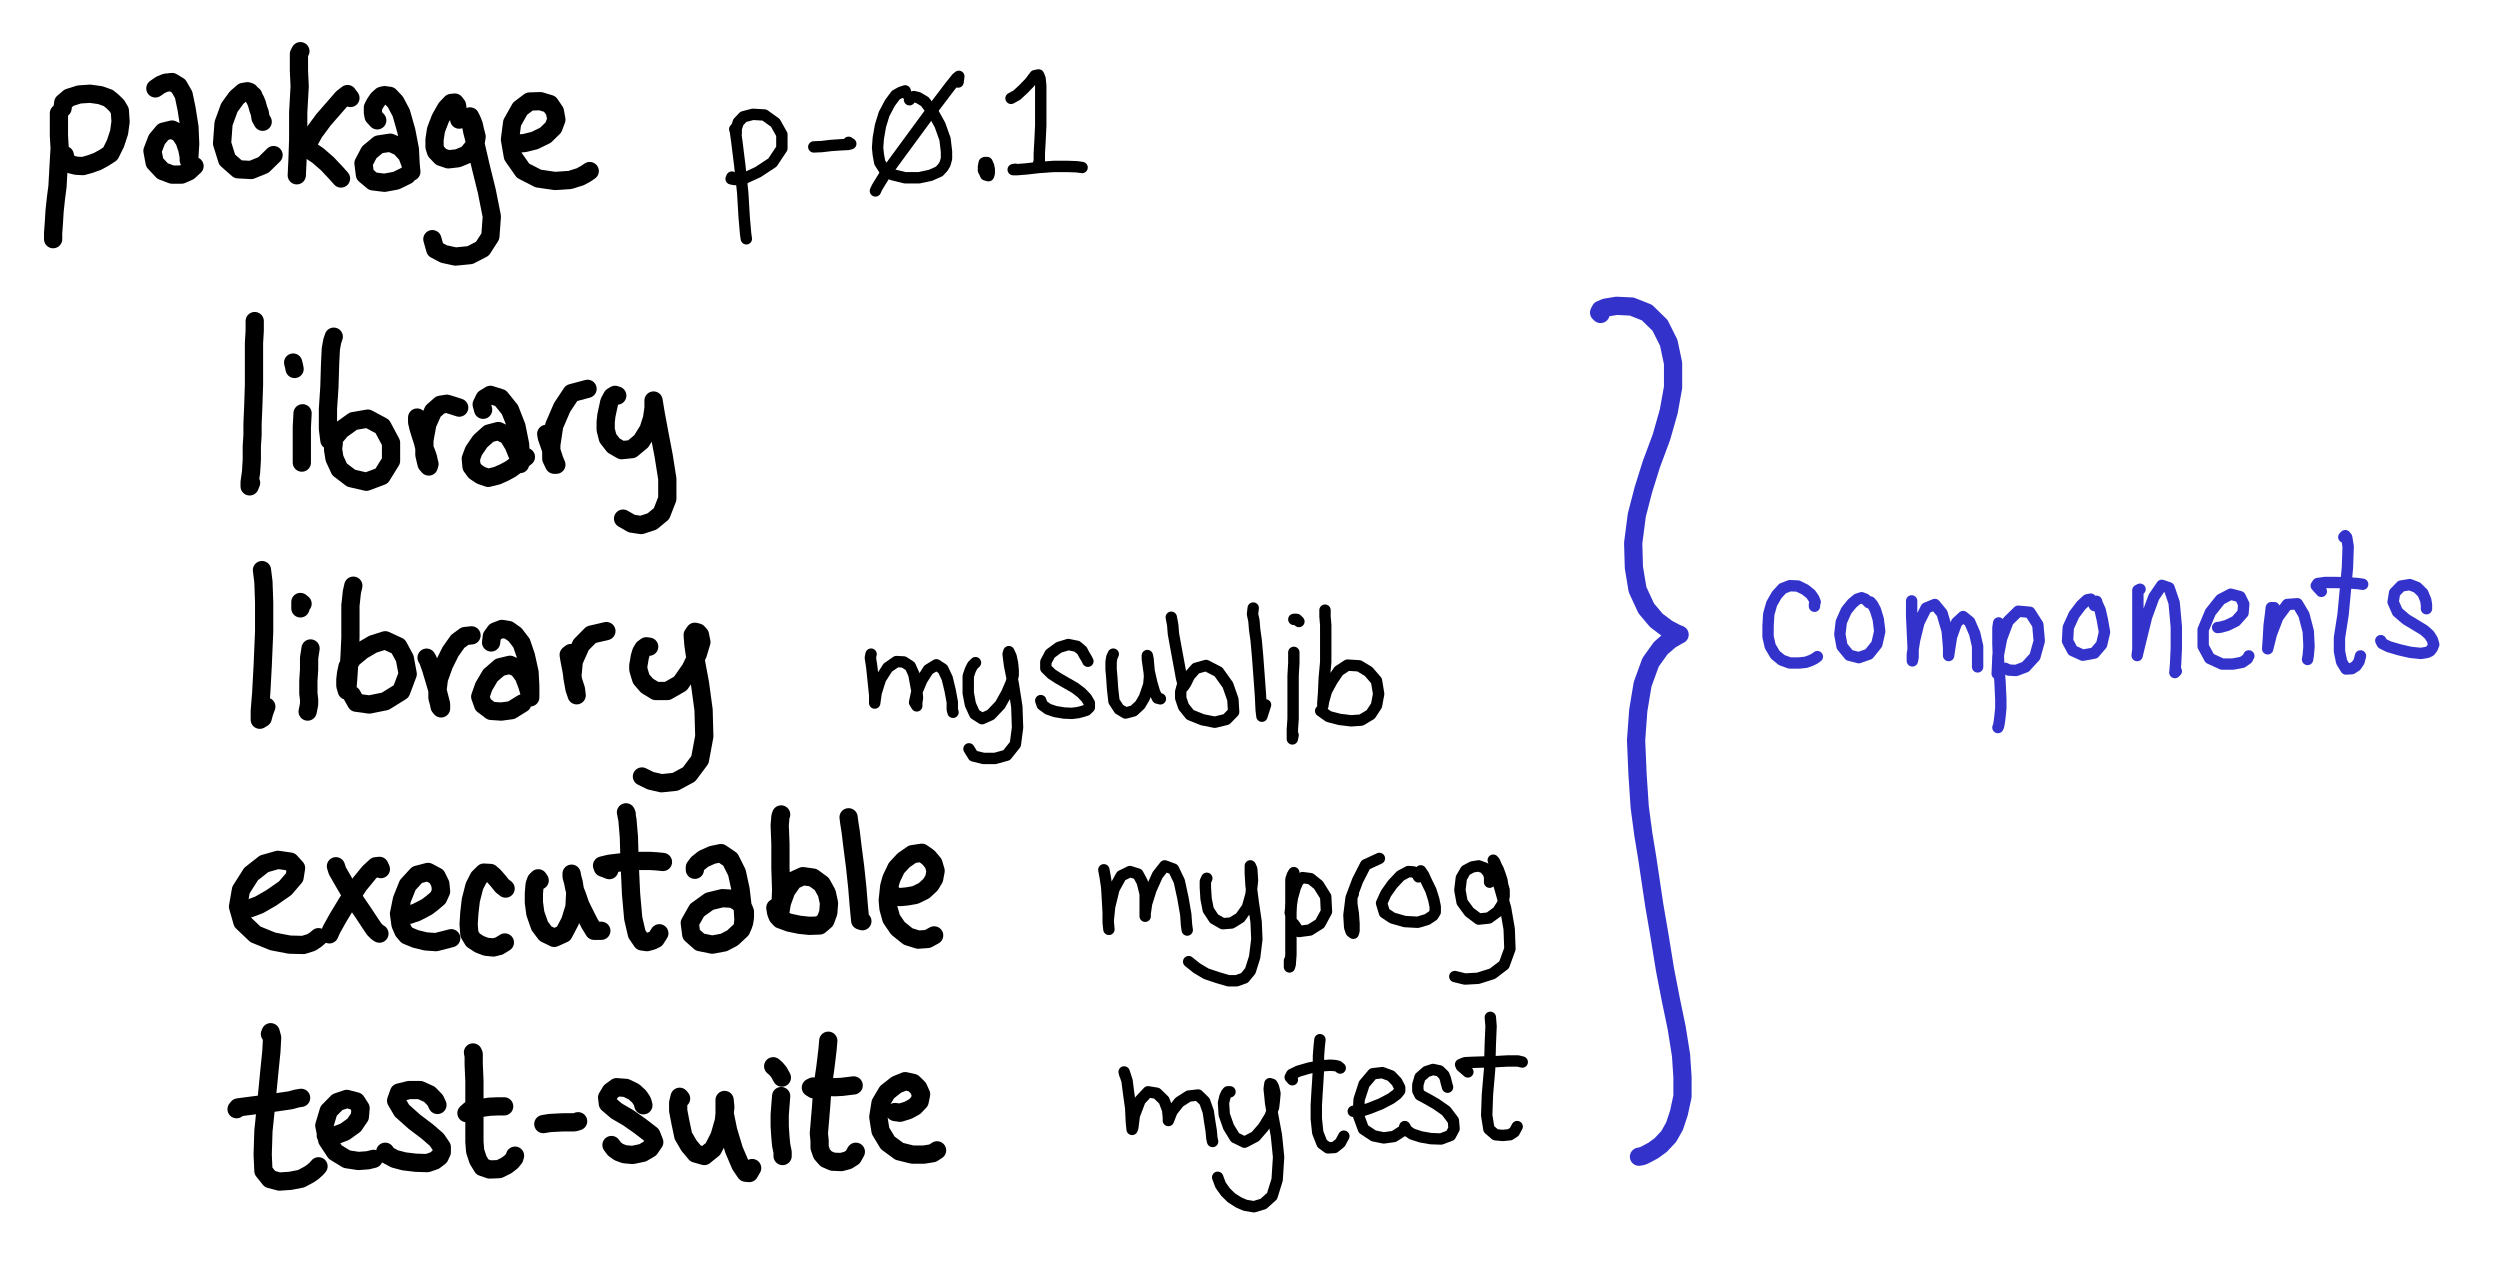 <?xml version="1.0" encoding="UTF-8"?>
<svg xmlns="http://www.w3.org/2000/svg" xmlns:xlink="http://www.w3.org/1999/xlink" width="309.75pt" height="159pt" viewBox="0 0 309.75 159" version="1.1">
<g id="surface1">
<path style="fill:none;stroke-width:2.26;stroke-linecap:round;stroke-linejoin:round;stroke:rgb(0%,0%,0%);stroke-opacity:1;stroke-miterlimit:10;" d="M 7.301 144.969 L 7.301 142.203 L 7.391 140.617 L 7.301 139.125 L 7.121 135.875 L 6.941 134.512 L 6.762 132.84 L 6.672 131.348 L 6.582 130.117 L 6.582 129.367 " transform="matrix(1,0,0,-1,0,159)"/>
<path style="fill:none;stroke-width:2.26;stroke-linecap:round;stroke-linejoin:round;stroke:rgb(0%,0%,0%);stroke-opacity:1;stroke-miterlimit:10;" d="M 7.75 145.586 L 7.84 146.289 L 8.559 146.902 L 9.816 147.297 L 11.164 147.387 L 12.422 147.211 L 13.41 146.859 L 13.949 146.422 L 14.488 145.891 L 14.848 145.277 L 14.938 143.914 L 14.758 142.598 L 14.309 141.234 L 13.68 139.961 L 12.871 139.434 L 12.062 138.992 L 11.074 138.641 L 10.266 138.422 L 9.457 138.465 L 8.738 138.641 L 8.199 139.082 L 8.02 139.785 " transform="matrix(1,0,0,-1,0,159)"/>
<path style="fill:none;stroke-width:2.26;stroke-linecap:round;stroke-linejoin:round;stroke:rgb(0%,0%,0%);stroke-opacity:1;stroke-miterlimit:10;" d="M 19.25 148.047 L 19.879 148.484 L 20.508 148.75 L 21.316 148.836 L 22.125 148.352 L 22.754 147.254 L 23.113 145.539 L 23.473 143.258 L 23.562 141.191 L 23.473 139.695 L 23.383 139.168 L 23.383 139.609 L 23.203 140.531 L 22.844 141.586 L 22.215 142.508 L 21.316 142.949 L 20.238 142.684 L 19.43 141.719 L 18.891 140.312 L 19.16 138.859 L 20.148 137.805 L 21.316 137.367 L 22.484 137.367 L 23.383 137.762 L 24.102 138.422 " transform="matrix(1,0,0,-1,0,159)"/>
<path style="fill:none;stroke-width:2.26;stroke-linecap:round;stroke-linejoin:round;stroke:rgb(0%,0%,0%);stroke-opacity:1;stroke-miterlimit:10;" d="M 32.547 143.914 L 32.277 144.398 L 32.188 145.016 L 32.008 145.496 L 31.828 146.156 L 31.648 146.594 L 31.469 146.902 L 31.379 147.168 L 31.109 147.387 L 30.93 147.605 L 30.66 147.695 L 30.121 147.605 L 29.312 146.902 L 28.414 145.672 L 27.695 143.695 L 27.516 141.234 L 28.145 139.211 L 29.492 138.027 L 31.109 137.938 L 32.637 138.555 L 33.895 139.785 " transform="matrix(1,0,0,-1,0,159)"/>
<path style="fill:none;stroke-width:2.26;stroke-linecap:round;stroke-linejoin:round;stroke:rgb(0%,0%,0%);stroke-opacity:1;stroke-miterlimit:10;" d="M 37.219 152.66 L 37.039 152.309 L 37.039 150.242 L 37.129 148.309 L 36.949 145.059 L 36.949 141.805 L 36.859 139.125 L 36.77 137.281 " transform="matrix(1,0,0,-1,0,159)"/>
<path style="fill:none;stroke-width:2.26;stroke-linecap:round;stroke-linejoin:round;stroke:rgb(0%,0%,0%);stroke-opacity:1;stroke-miterlimit:10;" d="M 37.578 140.617 L 38.387 140.398 L 39.375 139.742 L 40.543 138.73 L 41.621 137.586 L 42.25 136.883 " transform="matrix(1,0,0,-1,0,159)"/>
<path style="fill:none;stroke-width:2.26;stroke-linecap:round;stroke-linejoin:round;stroke:rgb(0%,0%,0%);stroke-opacity:1;stroke-miterlimit:10;" d="M 43.418 146.859 L 43.059 147.344 L 42.43 146.859 L 41.441 145.719 L 40.094 144.18 L 38.926 142.598 L 38.297 141.453 " transform="matrix(1,0,0,-1,0,159)"/>
<path style="fill:none;stroke-width:2.26;stroke-linecap:round;stroke-linejoin:round;stroke:rgb(0%,0%,0%);stroke-opacity:1;stroke-miterlimit:10;" d="M 46.742 144.09 L 46.293 144.574 L 46.203 145.059 L 46.203 145.672 L 46.473 146.199 L 46.832 146.727 L 47.281 147.125 L 47.641 147.211 L 48.27 147.125 L 48.988 146.375 L 49.707 145.016 L 50.336 142.816 L 50.785 140.488 L 50.875 138.641 L 50.965 137.719 L 50.875 138.641 L 50.426 139.828 L 49.527 140.797 L 48.359 141.32 L 46.922 141.102 L 45.754 140.137 L 45.035 138.773 L 45.215 137.367 L 46.203 136.531 L 47.641 136.355 L 49.078 136.621 L 50.426 137.281 " transform="matrix(1,0,0,-1,0,159)"/>
<path style="fill:none;stroke-width:2.26;stroke-linecap:round;stroke-linejoin:round;stroke:rgb(0%,0%,0%);stroke-opacity:1;stroke-miterlimit:10;" d="M 56.895 144.18 L 56.715 145.32 L 56.625 145.938 L 56.355 146.289 L 55.906 146.242 L 55.277 145.586 L 54.559 144.312 L 54.02 142.906 L 53.84 141.719 L 53.84 140.797 L 54.02 140.223 L 54.648 139.562 L 55.547 139.258 L 56.715 139.391 L 57.883 139.871 L 58.602 140.75 L 58.961 141.5 L 59.051 142.07 L 58.871 142.773 L 58.691 143.562 L 58.422 144.223 L 58.242 144.574 L 58.332 143.652 L 58.512 142.727 L 58.961 140.969 L 59.59 138.246 L 60.309 135.344 L 60.938 132.18 L 60.758 129.719 L 59.77 128.184 L 58.242 127.391 L 56.445 127.215 L 55.008 127.523 L 53.93 128.094 L 53.57 129.367 " transform="matrix(1,0,0,-1,0,159)"/>
<path style="fill:none;stroke-width:2.26;stroke-linecap:round;stroke-linejoin:round;stroke:rgb(0%,0%,0%);stroke-opacity:1;stroke-miterlimit:10;" d="M 63.902 141.191 L 64.98 141.277 L 66.238 141.586 L 67.586 142.246 L 68.574 143.211 L 68.934 144.18 L 68.754 145.188 L 68.125 146.113 L 66.957 146.465 L 65.609 146.422 L 64.441 145.539 L 63.453 143.781 L 63.184 141.719 L 63.543 139.652 L 64.801 137.852 L 66.688 136.883 L 68.754 136.578 L 70.641 136.707 L 71.898 137.102 L 72.617 137.5 L 73.066 137.805 " transform="matrix(1,0,0,-1,0,159)"/>
<path style="fill:none;stroke-width:1.41;stroke-linecap:round;stroke-linejoin:round;stroke:rgb(0%,0%,0%);stroke-opacity:1;stroke-miterlimit:10;" d="M 91.035 142.992 L 91.125 142.684 L 91.305 141.367 L 91.664 138.465 L 92.023 135.125 L 92.203 132.094 L 92.383 130.027 L 92.473 129.414 " transform="matrix(1,0,0,-1,0,159)"/>
<path style="fill:none;stroke-width:1.41;stroke-linecap:round;stroke-linejoin:round;stroke:rgb(0%,0%,0%);stroke-opacity:1;stroke-miterlimit:10;" d="M 91.215 142.598 L 91.215 143.078 L 91.484 143.871 L 92.113 144.531 L 93.281 144.836 L 94.719 144.75 L 96.066 143.781 L 96.875 142.332 L 96.875 140.617 L 95.707 138.859 L 93.91 137.676 L 92.293 136.93 L 91.035 136.75 L 90.586 136.84 L 90.676 137.059 " transform="matrix(1,0,0,-1,0,159)"/>
<path style="fill:none;stroke-width:1.41;stroke-linecap:round;stroke-linejoin:round;stroke:rgb(0%,0%,0%);stroke-opacity:1;stroke-miterlimit:10;" d="M 100.828 140.797 L 101.816 140.84 L 102.895 140.969 L 104.152 141.059 L 105.051 141.102 L 105.41 141.191 L 105.141 141.367 " transform="matrix(1,0,0,-1,0,159)"/>
<path style="fill:none;stroke-width:1.41;stroke-linecap:round;stroke-linejoin:round;stroke:rgb(0%,0%,0%);stroke-opacity:1;stroke-miterlimit:10;" d="M 112.238 147.43 L 112.148 147.738 L 111.609 147.562 L 110.98 147.211 L 110.262 146.242 L 109.543 144.883 L 109.094 143.43 L 108.824 141.895 L 108.734 140.707 L 108.824 139.828 L 109.004 138.859 L 109.543 138.027 L 110.531 137.367 L 112.148 136.973 L 113.855 136.973 L 115.293 137.281 L 116.371 137.762 L 116.82 138.246 L 117.09 138.688 L 117.27 139.344 L 117.27 140.223 L 117.09 141.762 L 116.461 143.52 L 115.562 145.145 L 114.574 146.422 L 113.766 146.902 L 113.227 147.035 L 112.867 146.902 L 112.688 146.641 " transform="matrix(1,0,0,-1,0,159)"/>
<path style="fill:none;stroke-width:1.41;stroke-linecap:round;stroke-linejoin:round;stroke:rgb(0%,0%,0%);stroke-opacity:1;stroke-miterlimit:10;" d="M 108.465 135.344 L 108.645 135.742 L 109.094 136.488 L 109.723 137.5 L 111.52 139.961 L 115.652 145.586 L 117.719 148.309 L 118.527 149.32 L 118.797 149.539 L 118.707 148.836 " transform="matrix(1,0,0,-1,0,159)"/>
<path style="fill:none;stroke-width:1.41;stroke-linecap:round;stroke-linejoin:round;stroke:rgb(0%,0%,0%);stroke-opacity:1;stroke-miterlimit:10;" d="M 122.211 138.688 L 121.941 138.555 L 122.031 138.859 L 122.301 138.859 L 122.48 138.465 L 122.57 138.027 L 122.57 137.543 L 122.48 137.234 L 122.121 137.324 L 122.031 137.543 L 121.852 137.895 L 121.852 138.336 L 121.941 138.816 " transform="matrix(1,0,0,-1,0,159)"/>
<path style="fill:none;stroke-width:1.41;stroke-linecap:round;stroke-linejoin:round;stroke:rgb(0%,0%,0%);stroke-opacity:1;stroke-miterlimit:10;" d="M 125.266 146.816 L 125.984 147.211 L 126.793 147.957 L 127.602 148.793 L 128.23 149.629 L 128.68 149.715 L 128.859 149.277 L 128.949 148.398 L 128.949 143.43 L 128.859 141.543 L 128.77 139.961 L 128.77 139.039 L 128.68 138.773 " transform="matrix(1,0,0,-1,0,159)"/>
<path style="fill:none;stroke-width:1.41;stroke-linecap:round;stroke-linejoin:round;stroke:rgb(0%,0%,0%);stroke-opacity:1;stroke-miterlimit:10;" d="M 125.805 138.027 L 125.535 137.984 L 126.074 137.984 L 127.152 138.07 L 128.68 138.246 L 130.566 138.379 L 132.273 138.379 L 133.441 138.336 L 134.07 138.246 " transform="matrix(1,0,0,-1,0,159)"/>
<path style="fill:none;stroke-width:2.26;stroke-linecap:round;stroke-linejoin:round;stroke:rgb(0%,0%,0%);stroke-opacity:1;stroke-miterlimit:10;" d="M 31.559 119.219 L 31.559 118.031 L 31.469 116.492 L 31.469 111.352 L 31.379 108.582 L 31.289 106.516 L 31.289 105.109 L 31.199 103.703 L 31.199 102.035 L 31.109 100.539 L 30.93 99.266 L 30.93 98.738 L 31.109 99.18 " transform="matrix(1,0,0,-1,0,159)"/>
<path style="fill:none;stroke-width:2.26;stroke-linecap:round;stroke-linejoin:round;stroke:rgb(0%,0%,0%);stroke-opacity:1;stroke-miterlimit:10;" d="M 36.5 113.285 L 36.41 113.727 L 36.32 114.078 " transform="matrix(1,0,0,-1,0,159)"/>
<path style="fill:none;stroke-width:2.26;stroke-linecap:round;stroke-linejoin:round;stroke:rgb(0%,0%,0%);stroke-opacity:1;stroke-miterlimit:10;" d="M 37.488 107.793 L 37.398 106.078 L 37.398 101.684 " transform="matrix(1,0,0,-1,0,159)"/>
<path style="fill:none;stroke-width:2.26;stroke-linecap:round;stroke-linejoin:round;stroke:rgb(0%,0%,0%);stroke-opacity:1;stroke-miterlimit:10;" d="M 41.352 117.285 L 41.172 116.758 L 40.992 115.789 L 40.902 113.988 L 40.812 111.043 L 40.633 108.32 L 40.633 105.859 L 40.812 104.453 L 41.262 104.539 L 42.25 105.727 L 43.777 106.824 L 45.574 107.133 L 47.371 106.164 L 48.449 104.145 L 48.449 101.902 L 47.281 100.016 L 45.395 99.312 L 43.508 99.75 L 42.07 100.848 L 41.441 102.211 L 41.262 103.352 L 41.352 104.102 " transform="matrix(1,0,0,-1,0,159)"/>
<path style="fill:none;stroke-width:2.26;stroke-linecap:round;stroke-linejoin:round;stroke:rgb(0%,0%,0%);stroke-opacity:1;stroke-miterlimit:10;" d="M 51.684 107.266 L 51.684 106.695 L 51.863 105.945 L 52.133 105.066 L 52.402 104.234 L 52.582 103.484 L 52.852 102.828 L 53.031 102.297 L 53.121 101.859 L 53.211 101.508 L 53.121 101.199 L 52.852 101.508 L 52.582 102.648 L 52.582 104.453 L 52.941 106.43 L 53.66 108.055 L 54.559 108.848 L 55.367 108.977 L 56.086 108.758 L 56.895 108.496 " transform="matrix(1,0,0,-1,0,159)"/>
<path style="fill:none;stroke-width:2.26;stroke-linecap:round;stroke-linejoin:round;stroke:rgb(0%,0%,0%);stroke-opacity:1;stroke-miterlimit:10;" d="M 59.859 108.23 L 59.68 108.891 L 60.039 109.637 L 60.758 110.078 L 62.016 109.68 L 63.184 108.23 L 63.992 106.164 L 64.441 103.926 L 64.531 102.297 L 64.441 101.508 L 64.172 102.52 L 63.633 103.836 L 62.914 105.023 L 61.746 105.594 L 60.578 105.289 L 59.5 104.32 L 58.691 103.133 L 58.332 102.168 L 58.422 101.199 L 58.871 100.586 L 59.59 100.102 L 60.488 99.793 L 61.566 100.059 L 62.465 100.453 L 63.273 100.891 L 63.992 101.422 L 64.441 101.816 L 65.16 102.387 " transform="matrix(1,0,0,-1,0,159)"/>
<path style="fill:none;stroke-width:2.26;stroke-linecap:round;stroke-linejoin:round;stroke:rgb(0%,0%,0%);stroke-opacity:1;stroke-miterlimit:10;" d="M 67.676 105.242 L 67.766 104.758 L 68.125 103.75 L 68.664 102.078 L 68.934 101.422 L 68.664 101.422 L 68.305 102.168 L 68.305 103.883 L 68.664 106.254 L 69.652 108.539 L 70.82 110.297 L 72.797 110.824 " transform="matrix(1,0,0,-1,0,159)"/>
<path style="fill:none;stroke-width:2.26;stroke-linecap:round;stroke-linejoin:round;stroke:rgb(0%,0%,0%);stroke-opacity:1;stroke-miterlimit:10;" d="M 76.48 109.988 L 76.211 110.078 L 75.852 109.859 L 75.492 109.199 L 75.133 107.527 L 75.043 106.738 L 75.043 105.77 L 75.312 104.715 L 76.031 103.793 L 77.02 103.223 L 78.277 103.352 L 79.445 104.32 L 80.344 105.77 L 80.793 107.176 L 80.973 108.453 L 80.973 109.375 L 81.242 107.75 L 81.691 105.332 L 82.23 102.52 L 82.68 99.664 L 82.68 97.203 L 81.961 95.355 L 80.793 94.391 L 79.445 93.949 L 78.277 94.125 L 77.199 94.742 " transform="matrix(1,0,0,-1,0,159)"/>
<path style="fill:none;stroke-width:2.26;stroke-linecap:round;stroke-linejoin:round;stroke:rgb(0%,0%,0%);stroke-opacity:1;stroke-miterlimit:10;" d="M 32.457 88.367 L 32.637 86.918 L 32.727 84.414 L 32.727 80.723 L 32.547 76.504 L 32.367 73.164 L 32.188 70.922 L 32.188 69.824 L 32.547 70.043 L 32.727 70.703 L 32.996 71.449 " transform="matrix(1,0,0,-1,0,159)"/>
<path style="fill:none;stroke-width:2.26;stroke-linecap:round;stroke-linejoin:round;stroke:rgb(0%,0%,0%);stroke-opacity:1;stroke-miterlimit:10;" d="M 37.219 83.621 L 37.219 84.414 L 37.488 84.195 " transform="matrix(1,0,0,-1,0,159)"/>
<path style="fill:none;stroke-width:2.26;stroke-linecap:round;stroke-linejoin:round;stroke:rgb(0%,0%,0%);stroke-opacity:1;stroke-miterlimit:10;" d="M 38.477 78.656 L 38.297 77.469 L 38.297 76.062 L 38.207 74.656 L 38.207 73.074 L 38.297 72.328 L 38.297 71.758 L 38.207 71.273 L 38.117 70.836 " transform="matrix(1,0,0,-1,0,159)"/>
<path style="fill:none;stroke-width:2.26;stroke-linecap:round;stroke-linejoin:round;stroke:rgb(0%,0%,0%);stroke-opacity:1;stroke-miterlimit:10;" d="M 43.777 86.434 L 43.598 85.645 L 43.418 83.973 L 43.418 79.977 L 43.328 78.039 L 43.238 76.414 L 43.148 75.008 L 43.059 73.91 L 42.969 73.426 L 42.789 74.043 L 42.789 74.789 L 42.879 75.578 L 43.059 76.414 L 43.688 77.426 L 44.855 78.391 L 46.203 79.184 L 47.73 79.668 L 49.348 78.922 L 50.156 77.426 L 50.516 75.492 L 49.707 73.34 L 47.73 72.109 L 45.754 71.711 L 44.137 71.934 L 43.598 72.898 " transform="matrix(1,0,0,-1,0,159)"/>
<path style="fill:none;stroke-width:2.26;stroke-linecap:round;stroke-linejoin:round;stroke:rgb(0%,0%,0%);stroke-opacity:1;stroke-miterlimit:10;" d="M 52.852 77.516 L 53.031 77.207 L 53.391 76.195 L 53.84 74.703 L 54.289 73.164 L 54.648 71.758 L 54.648 71.23 L 54.469 71.449 L 54.379 71.891 L 54.199 72.547 L 54.199 73.426 L 54.379 74.875 L 55.008 76.633 L 55.816 78.262 L 56.715 79.535 L 57.613 80.195 L 58.422 80.281 " transform="matrix(1,0,0,-1,0,159)"/>
<path style="fill:none;stroke-width:2.26;stroke-linecap:round;stroke-linejoin:round;stroke:rgb(0%,0%,0%);stroke-opacity:1;stroke-miterlimit:10;" d="M 60.848 79.402 L 60.938 80.148 L 61.387 80.766 L 62.195 81.074 L 63.004 80.941 L 63.812 80.371 L 64.621 79.316 L 65.16 77.734 L 65.609 75.711 L 65.699 74.043 L 65.699 72.594 L 65.609 73.117 L 65.34 74.043 L 64.891 75.227 L 64.172 76.195 L 63.184 76.633 L 61.926 76.328 L 60.758 75.316 L 59.949 73.953 L 59.5 72.68 L 59.859 71.668 L 60.848 70.922 L 62.105 70.836 L 63.363 71.008 L 64.711 71.844 " transform="matrix(1,0,0,-1,0,159)"/>
<path style="fill:none;stroke-width:2.26;stroke-linecap:round;stroke-linejoin:round;stroke:rgb(0%,0%,0%);stroke-opacity:1;stroke-miterlimit:10;" d="M 70.73 78.086 L 70.461 77.867 L 70.551 77.293 L 70.82 75.887 L 71 74.703 L 71.359 73.602 L 71.449 72.855 L 71.18 73.648 L 70.91 75.141 L 71.09 77.074 L 71.988 79.094 L 73.246 80.371 L 75.133 80.809 " transform="matrix(1,0,0,-1,0,159)"/>
<path style="fill:none;stroke-width:2.26;stroke-linecap:round;stroke-linejoin:round;stroke:rgb(0%,0%,0%);stroke-opacity:1;stroke-miterlimit:10;" d="M 80.434 78.875 L 80.074 78.922 L 79.715 78.656 L 79.445 78.219 L 79.266 77.602 L 79.176 77.031 L 79.086 76.547 L 79.086 76.062 L 79.266 75.449 L 79.445 74.875 L 80.164 74.043 L 81.242 73.383 L 82.68 73.383 L 84.297 74.305 L 85.555 76.109 L 86.453 77.953 L 86.902 79.445 L 86.723 80.328 L 86.453 80.633 L 86.094 80.723 L 85.824 80.328 L 85.914 79.141 L 86.184 77.25 L 86.723 74.352 L 87.172 71.055 L 87.262 67.758 L 86.723 64.859 L 85.375 63.055 L 83.668 62.133 L 81.961 61.957 L 80.613 62.266 L 79.535 62.793 " transform="matrix(1,0,0,-1,0,159)"/>
<path style="fill:none;stroke-width:2.26;stroke-linecap:round;stroke-linejoin:round;stroke:rgb(0%,0%,0%);stroke-opacity:1;stroke-miterlimit:10;" d="M 30.66 46.488 L 30.93 46.445 L 32.098 46.883 L 33.625 47.762 L 35.332 48.949 L 36.5 50.312 L 36.68 51.453 L 35.961 52.246 L 34.434 52.465 L 32.727 51.98 L 31.109 50.707 L 29.852 48.73 L 29.492 46.664 L 30.031 44.773 L 31.648 43.234 L 33.805 42.359 L 35.871 41.961 L 37.578 41.918 L 38.566 42.227 L 39.105 42.578 L 39.465 42.883 " transform="matrix(1,0,0,-1,0,159)"/>
<path style="fill:none;stroke-width:2.26;stroke-linecap:round;stroke-linejoin:round;stroke:rgb(0%,0%,0%);stroke-opacity:1;stroke-miterlimit:10;" d="M 41.621 51.672 L 41.801 51.102 L 42.609 49.695 L 43.688 47.852 L 45.035 45.875 L 45.934 44.512 L 46.383 43.852 L 46.742 43.5 L 47.012 43.324 " transform="matrix(1,0,0,-1,0,159)"/>
<path style="fill:none;stroke-width:2.26;stroke-linecap:round;stroke-linejoin:round;stroke:rgb(0%,0%,0%);stroke-opacity:1;stroke-miterlimit:10;" d="M 47.191 51.32 L 47.012 51.719 L 46.562 51.672 L 45.754 50.926 L 44.496 49.391 L 43.059 47.234 L 41.891 45.301 L 41.082 43.852 L 40.812 43.234 " transform="matrix(1,0,0,-1,0,159)"/>
<path style="fill:none;stroke-width:2.26;stroke-linecap:round;stroke-linejoin:round;stroke:rgb(0%,0%,0%);stroke-opacity:1;stroke-miterlimit:10;" d="M 50.965 45.742 L 50.695 45.652 L 51.055 45.785 L 51.504 45.918 L 52.133 46.227 L 52.941 46.664 L 53.57 47.148 L 54.289 47.762 L 54.648 48.555 L 54.559 49.477 L 54.109 50.398 L 53.031 50.969 L 51.684 50.617 L 50.516 49.344 L 49.797 47.543 L 49.438 45.785 L 49.617 44.469 L 49.977 43.633 L 50.426 43.105 L 51.504 42.664 L 52.762 42.359 L 54.02 42.27 L 55.906 42.754 " transform="matrix(1,0,0,-1,0,159)"/>
<path style="fill:none;stroke-width:2.26;stroke-linecap:round;stroke-linejoin:round;stroke:rgb(0%,0%,0%);stroke-opacity:1;stroke-miterlimit:10;" d="M 62.645 48.906 L 62.195 49.258 L 61.746 49.828 L 61.207 50.445 L 60.758 50.84 L 59.949 50.883 L 59.32 50.266 L 58.781 49.211 L 58.332 47.453 L 58.152 45.875 L 58.062 44.512 L 58.152 43.281 L 58.602 42.531 L 59.41 42.008 L 60.219 41.699 L 61.117 41.609 L 61.836 41.785 L 62.555 42.227 " transform="matrix(1,0,0,-1,0,159)"/>
<path style="fill:none;stroke-width:2.26;stroke-linecap:round;stroke-linejoin:round;stroke:rgb(0%,0%,0%);stroke-opacity:1;stroke-miterlimit:10;" d="M 66.867 49.914 L 66.688 50.18 L 66.418 49.914 L 66.238 49.391 L 66.148 48.289 L 66.148 47.191 L 66.328 45.828 L 66.867 44.289 L 67.586 43.324 L 68.664 42.797 L 69.832 43.324 L 70.641 44.863 L 71.18 46.621 L 71.27 48.422 L 71.09 49.609 L 70.91 50.266 L 70.82 50.75 L 70.82 50.398 L 71 49.742 L 71.18 48.859 L 71.539 47.938 L 71.898 46.883 L 72.527 45.609 L 73.066 44.555 L 73.605 43.676 L 74.504 43.676 " transform="matrix(1,0,0,-1,0,159)"/>
<path style="fill:none;stroke-width:2.26;stroke-linecap:round;stroke-linejoin:round;stroke:rgb(0%,0%,0%);stroke-opacity:1;stroke-miterlimit:10;" d="M 77.648 58.133 L 77.559 58.352 L 77.738 57.43 L 77.918 55.32 L 78.008 52.156 L 78.188 48.246 L 78.457 45.215 L 78.906 43.281 L 79.535 42.359 L 80.164 42.27 L 80.793 42.445 L 81.242 42.664 L 81.691 43.367 " transform="matrix(1,0,0,-1,0,159)"/>
<path style="fill:none;stroke-width:2.26;stroke-linecap:round;stroke-linejoin:round;stroke:rgb(0%,0%,0%);stroke-opacity:1;stroke-miterlimit:10;" d="M 75.492 51.191 L 75.043 51.367 L 74.684 51.5 L 74.594 51.762 L 75.492 51.98 L 76.57 52.113 L 77.828 52.246 L 78.996 52.332 L 80.523 52.332 L 81.242 52.289 L 82.141 52.203 " transform="matrix(1,0,0,-1,0,159)"/>
<path style="fill:none;stroke-width:2.26;stroke-linecap:round;stroke-linejoin:round;stroke:rgb(0%,0%,0%);stroke-opacity:1;stroke-miterlimit:10;" d="M 86.094 51.234 L 86.094 51.543 L 86.453 52.023 L 87.172 52.598 L 88.25 53.078 L 89.328 53.301 L 90.496 52.508 L 91.305 50.883 L 91.754 48.816 L 92.023 46.531 L 92.113 45.039 L 92.023 44.203 L 92.203 44.73 L 92.293 45.344 L 92.293 46.047 L 92.113 46.488 L 91.664 47.102 L 90.855 47.633 L 89.508 47.719 L 87.891 47.324 L 86.363 46.227 L 85.465 44.641 L 85.645 43.234 L 86.723 42.27 L 88.25 41.961 L 89.688 42.227 L 90.766 42.797 L 91.844 43.809 " transform="matrix(1,0,0,-1,0,159)"/>
<path style="fill:none;stroke-width:2.26;stroke-linecap:round;stroke-linejoin:round;stroke:rgb(0%,0%,0%);stroke-opacity:1;stroke-miterlimit:10;" d="M 96.785 58.09 L 96.695 57.828 L 96.605 56.727 L 96.695 54.441 L 96.695 51.453 L 96.785 48.73 L 96.695 46.578 L 96.695 45.742 L 96.695 46.094 L 96.875 47.148 L 97.414 48.641 L 98.312 49.914 L 99.48 50.445 L 100.738 50.266 L 101.816 49.477 L 102.445 48.336 L 102.715 47.102 L 102.625 45.918 L 102.266 44.949 L 101.547 44.336 L 100.289 44.289 L 99.031 44.422 L 97.773 44.688 L 96.695 45.082 L 96.336 45.477 L 96.156 45.961 L 96.066 46.531 " transform="matrix(1,0,0,-1,0,159)"/>
<path style="fill:none;stroke-width:2.26;stroke-linecap:round;stroke-linejoin:round;stroke:rgb(0%,0%,0%);stroke-opacity:1;stroke-miterlimit:10;" d="M 105.141 57.738 L 105.23 57.035 L 105.41 55.891 L 105.59 54.355 L 105.949 51.586 L 106.219 49.039 L 106.398 46.84 L 106.578 44.949 L 106.848 44.863 " transform="matrix(1,0,0,-1,0,159)"/>
<path style="fill:none;stroke-width:2.26;stroke-linecap:round;stroke-linejoin:round;stroke:rgb(0%,0%,0%);stroke-opacity:1;stroke-miterlimit:10;" d="M 110.441 48.422 L 110.531 48.07 L 110.98 47.938 L 111.52 47.852 L 112.418 47.938 L 113.406 48.113 L 114.484 48.641 L 115.293 49.391 L 115.742 50.137 L 115.922 51.102 L 115.652 52.023 L 115.023 52.773 L 114.215 53.344 L 113.047 53.168 L 111.969 52.422 L 111.07 51.453 L 110.441 50.137 L 110.172 49.168 L 110.082 48.289 L 109.992 47.453 L 110.082 46.445 L 110.441 45.172 L 111.25 43.984 L 112.508 42.973 L 113.766 42.578 L 114.934 42.664 L 115.742 43.105 " transform="matrix(1,0,0,-1,0,159)"/>
<path style="fill:none;stroke-width:2.26;stroke-linecap:round;stroke-linejoin:round;stroke:rgb(0%,0%,0%);stroke-opacity:1;stroke-miterlimit:10;" d="M 33.445 30.887 L 33.535 31.109 L 33.715 30.449 L 33.625 28.734 L 33.355 26.055 L 32.996 22.363 L 32.637 18.848 L 32.547 15.945 L 32.637 13.926 L 33.445 12.914 L 34.613 12.605 L 35.961 12.695 L 37.309 12.957 L 38.297 13.484 L 38.746 13.793 L 39.195 14.188 L 39.465 14.496 " transform="matrix(1,0,0,-1,0,159)"/>
<path style="fill:none;stroke-width:2.26;stroke-linecap:round;stroke-linejoin:round;stroke:rgb(0%,0%,0%);stroke-opacity:1;stroke-miterlimit:10;" d="M 29.312 21.57 L 29.492 21.789 L 30.84 21.969 L 32.547 22.188 L 34.434 22.449 L 35.961 22.672 L 36.77 22.891 L 37.309 22.977 " transform="matrix(1,0,0,-1,0,159)"/>
<path style="fill:none;stroke-width:2.26;stroke-linecap:round;stroke-linejoin:round;stroke:rgb(0%,0%,0%);stroke-opacity:1;stroke-miterlimit:10;" d="M 40.363 18.32 L 40.633 18.145 L 41.531 18.32 L 42.699 18.758 L 43.867 19.594 L 44.586 20.648 L 44.676 21.703 L 44.137 22.539 L 42.969 22.844 L 41.801 22.449 L 40.723 21.352 L 40.184 19.551 L 40.543 17.75 L 41.531 16.254 L 42.969 15.375 L 44.406 15.156 L 45.574 15.242 L 46.293 15.418 " transform="matrix(1,0,0,-1,0,159)"/>
<path style="fill:none;stroke-width:2.26;stroke-linecap:round;stroke-linejoin:round;stroke:rgb(0%,0%,0%);stroke-opacity:1;stroke-miterlimit:10;" d="M 54.199 22.098 L 53.93 22.672 L 53.211 23.418 L 52.043 23.945 L 50.695 23.945 L 49.438 23.637 L 49.078 22.625 L 49.797 21.395 L 51.324 20.031 L 52.941 18.805 L 54.109 17.793 L 54.738 16.867 L 54.738 16.254 L 54.469 15.684 L 53.84 15.199 L 52.941 14.891 L 51.504 14.938 L 50.066 15.109 L 48.898 15.418 L 48 15.902 L 47.73 16.297 " transform="matrix(1,0,0,-1,0,159)"/>
<path style="fill:none;stroke-width:2.26;stroke-linecap:round;stroke-linejoin:round;stroke:rgb(0%,0%,0%);stroke-opacity:1;stroke-miterlimit:10;" d="M 58.691 28.164 L 58.602 28.602 L 58.691 28.383 L 58.691 27.152 L 58.781 25.086 L 58.781 17.527 L 58.871 16.387 L 59.23 15.289 L 59.77 14.406 L 60.668 14.102 L 61.836 14.145 L 62.734 14.586 L 63.363 15.066 L 63.723 15.508 L 63.812 15.812 " transform="matrix(1,0,0,-1,0,159)"/>
<path style="fill:none;stroke-width:2.26;stroke-linecap:round;stroke-linejoin:round;stroke:rgb(0%,0%,0%);stroke-opacity:1;stroke-miterlimit:10;" d="M 57.793 21.086 L 58.242 21.484 L 59.41 21.703 L 60.668 21.879 L 61.656 21.922 L 62.465 21.922 " transform="matrix(1,0,0,-1,0,159)"/>
<path style="fill:none;stroke-width:2.26;stroke-linecap:round;stroke-linejoin:round;stroke:rgb(0%,0%,0%);stroke-opacity:1;stroke-miterlimit:10;" d="M 67.316 19.727 L 68.125 19.859 L 68.934 19.902 L 69.832 19.945 L 71.18 19.945 L 71.629 20.078 " transform="matrix(1,0,0,-1,0,159)"/>
<path style="fill:none;stroke-width:2.26;stroke-linecap:round;stroke-linejoin:round;stroke:rgb(0%,0%,0%);stroke-opacity:1;stroke-miterlimit:10;" d="M 79.715 22.055 L 79.625 22.406 L 79.535 22.625 L 79.176 23.152 L 78.547 23.727 L 77.559 24.207 L 76.391 24.297 L 75.672 23.77 L 75.223 23.023 L 75.312 22.273 L 76.391 21.352 L 77.828 20.516 L 79.266 19.508 L 80.703 18.406 L 81.062 17.484 L 80.523 16.695 L 79.625 16.164 L 78.367 15.902 L 77.379 15.992 L 76.66 16.254 L 76.121 16.648 L 75.762 17.133 " transform="matrix(1,0,0,-1,0,159)"/>
<path style="fill:none;stroke-width:2.26;stroke-linecap:round;stroke-linejoin:round;stroke:rgb(0%,0%,0%);stroke-opacity:1;stroke-miterlimit:10;" d="M 84.387 22.891 L 84.207 23.109 L 84.027 22.363 L 84.027 21.395 L 84.297 19.988 L 84.656 18.273 L 85.375 17.047 L 86.184 16.078 L 87.262 15.77 L 88.34 16.648 L 89.148 18.23 L 89.688 20.121 L 89.867 21.836 L 89.777 22.715 L 89.777 21.086 L 90.227 18.891 L 90.945 16.516 L 91.754 14.629 L 92.383 13.703 L 92.832 13.66 L 93.191 14.277 " transform="matrix(1,0,0,-1,0,159)"/>
<path style="fill:none;stroke-width:2.26;stroke-linecap:round;stroke-linejoin:round;stroke:rgb(0%,0%,0%);stroke-opacity:1;stroke-miterlimit:10;" d="M 96.875 25.484 L 96.516 26.141 L 96.156 26.582 L 95.797 26.891 " transform="matrix(1,0,0,-1,0,159)"/>
<path style="fill:none;stroke-width:2.26;stroke-linecap:round;stroke-linejoin:round;stroke:rgb(0%,0%,0%);stroke-opacity:1;stroke-miterlimit:10;" d="M 96.785 23.195 L 96.695 22.055 L 96.605 20.867 L 96.605 19.461 L 96.695 18.102 L 96.785 17.133 L 96.965 16.254 L 96.965 15.77 " transform="matrix(1,0,0,-1,0,159)"/>
<path style="fill:none;stroke-width:2.26;stroke-linecap:round;stroke-linejoin:round;stroke:rgb(0%,0%,0%);stroke-opacity:1;stroke-miterlimit:10;" d="M 102.625 30.055 L 102.535 29 L 102.266 26.758 L 101.906 24.25 L 101.727 21.789 L 101.547 19.637 L 101.457 18.582 L 101.547 17.66 L 101.547 16.824 L 101.816 16.035 L 102.355 15.418 L 103.164 15.066 L 104.242 15.023 L 105.051 15.242 L 105.68 15.641 L 106.039 16.297 " transform="matrix(1,0,0,-1,0,159)"/>
<path style="fill:none;stroke-width:2.26;stroke-linecap:round;stroke-linejoin:round;stroke:rgb(0%,0%,0%);stroke-opacity:1;stroke-miterlimit:10;" d="M 100.828 24.031 L 100.469 24.25 L 100.738 24.383 L 101.367 24.383 L 102.355 24.34 L 103.434 24.297 L 104.332 24.34 L 105.051 24.43 L 105.77 24.516 " transform="matrix(1,0,0,-1,0,159)"/>
<path style="fill:none;stroke-width:2.26;stroke-linecap:round;stroke-linejoin:round;stroke:rgb(0%,0%,0%);stroke-opacity:1;stroke-miterlimit:10;" d="M 110.891 21.219 L 111.52 21.133 L 112.508 21.438 L 113.316 21.879 L 113.945 22.539 L 114.125 23.418 L 113.766 24.207 L 113.137 24.824 L 112.148 25.043 L 111.07 24.602 L 109.902 23.68 L 109.094 22.32 L 108.824 20.605 L 109.094 18.891 L 109.992 17.398 L 111.43 16.344 L 113.047 15.945 L 114.484 15.945 L 115.562 16.121 L 116.102 16.473 " transform="matrix(1,0,0,-1,0,159)"/>
<path style="fill:none;stroke-width:1.41;stroke-linecap:round;stroke-linejoin:round;stroke:rgb(0%,0%,0%);stroke-opacity:1;stroke-miterlimit:10;" d="M 136.766 51.234 L 136.945 50.266 L 137.125 49.039 L 137.215 47.543 L 137.305 45.918 L 137.305 44.688 L 137.395 43.852 L 137.305 44.906 L 137.484 46.664 L 138.023 48.859 L 138.922 50.488 L 140 51.016 L 140.988 50.707 L 141.527 49.695 L 141.887 48.246 L 141.887 45.477 L 141.887 45.828 L 142.066 47.059 L 142.605 48.773 L 143.414 50.574 L 144.312 51.719 L 145.391 51.32 L 146.109 49.828 L 146.559 47.762 L 146.918 45.695 L 147.008 44.422 L 147.098 43.766 " transform="matrix(1,0,0,-1,0,159)"/>
<path style="fill:none;stroke-width:1.41;stroke-linecap:round;stroke-linejoin:round;stroke:rgb(0%,0%,0%);stroke-opacity:1;stroke-miterlimit:10;" d="M 149.523 50.18 L 149.344 49.785 L 149.344 49.039 L 149.434 47.633 L 149.703 46.27 L 150.422 45.172 L 151.5 44.555 L 152.578 44.641 L 153.656 45.301 L 154.555 46.578 L 155.004 48.203 L 155.184 49.914 L 155.094 51.32 L 154.914 51.719 L 154.914 50.797 L 155.004 49.301 L 155.273 47.234 L 155.633 44.773 L 155.723 42.621 L 155.453 40.422 L 154.914 38.711 L 154.195 37.832 L 153.207 37.48 L 152.219 37.48 L 150.871 37.875 L 149.434 38.359 L 148.266 39.062 L 147.277 39.852 " transform="matrix(1,0,0,-1,0,159)"/>
<path style="fill:none;stroke-width:1.41;stroke-linecap:round;stroke-linejoin:round;stroke:rgb(0%,0%,0%);stroke-opacity:1;stroke-miterlimit:10;" d="M 160.305 50.883 L 160.125 50.574 L 159.945 50.047 L 159.945 40.73 L 159.855 39.5 L 159.766 39.195 L 159.766 39.984 " transform="matrix(1,0,0,-1,0,159)"/>
<path style="fill:none;stroke-width:1.41;stroke-linecap:round;stroke-linejoin:round;stroke:rgb(0%,0%,0%);stroke-opacity:1;stroke-miterlimit:10;" d="M 159.855 45.918 L 160.125 47.762 L 160.484 49.039 L 160.844 49.871 L 161.383 50.266 L 162.371 50.137 L 163.359 49.344 L 164.258 47.895 L 164.348 46.047 L 163.539 44.555 L 162.281 43.766 L 160.934 43.586 L 160.305 44.512 " transform="matrix(1,0,0,-1,0,159)"/>
<path style="fill:none;stroke-width:1.41;stroke-linecap:round;stroke-linejoin:round;stroke:rgb(0%,0%,0%);stroke-opacity:1;stroke-miterlimit:10;" d="M 167.672 48.246 L 167.492 47.852 L 167.492 46.973 L 167.672 45.828 L 167.762 44.555 L 167.762 43.676 L 167.672 43.367 L 167.402 43.586 L 167.223 44.117 L 167.133 45.609 L 167.402 47.762 L 168.211 49.914 L 169.199 51.852 L 170.906 52.641 " transform="matrix(1,0,0,-1,0,159)"/>
<path style="fill:none;stroke-width:1.41;stroke-linecap:round;stroke-linejoin:round;stroke:rgb(0%,0%,0%);stroke-opacity:1;stroke-miterlimit:10;" d="M 175.758 50.355 L 175.578 50.707 L 175.129 50.969 L 174.5 51.016 L 173.512 50.488 L 172.523 49.434 L 171.715 48.289 L 171.176 47.102 L 171.535 45.918 L 172.523 45.258 L 174.051 44.82 L 175.668 44.73 L 176.836 45.082 L 177.555 45.566 L 177.824 46.004 L 177.824 46.664 L 177.645 47.543 L 177.285 48.688 L 176.746 49.785 L 176.387 50.574 L 176.027 51.102 " transform="matrix(1,0,0,-1,0,159)"/>
<path style="fill:none;stroke-width:1.41;stroke-linecap:round;stroke-linejoin:round;stroke:rgb(0%,0%,0%);stroke-opacity:1;stroke-miterlimit:10;" d="M 184.562 49.695 L 184.562 50.355 L 184.473 50.664 L 184.383 50.883 L 183.934 51.453 L 183.215 51.719 L 182.406 51.586 L 181.598 51.148 L 181.059 50.223 L 180.879 48.73 L 181.148 47.234 L 182.047 46.004 L 183.215 45.125 L 184.473 45.258 L 185.551 46.047 L 186.18 47.016 L 186.359 47.938 L 186.359 48.73 L 186.18 49.344 L 186.09 49.914 L 185.91 50.488 L 185.641 51.234 L 185.371 51.762 L 185.191 52.203 L 185.012 52.422 L 185.102 52.156 L 185.102 51.762 L 185.281 51.191 L 185.461 50.266 L 185.91 48.73 L 186.539 46.488 L 186.988 43.895 L 187.078 41.434 L 186.359 39.457 L 184.922 38.359 L 183.125 37.789 L 181.508 37.699 L 180.25 38.008 " transform="matrix(1,0,0,-1,0,159)"/>
<path style="fill:none;stroke-width:1.41;stroke-linecap:round;stroke-linejoin:round;stroke:rgb(0%,0%,0%);stroke-opacity:1;stroke-miterlimit:10;" d="M 139.371 25.836 L 139.281 26.188 L 139.371 25.922 L 139.641 25.086 L 139.82 23.68 L 140.09 21.746 L 140.18 19.945 L 140.27 19.066 L 140.359 19.328 L 140.539 20.781 L 141.258 22.672 L 142.246 23.727 L 143.324 23.547 L 144.223 22.672 L 144.672 21.484 L 144.762 20.562 L 144.762 20.164 L 145.211 21.309 L 146.109 22.449 L 147.277 23.195 L 148.445 23.328 L 149.254 22.539 L 149.703 21.266 L 149.883 20.031 L 150.062 18.934 L 150.152 17.969 L 150.242 17.57 " transform="matrix(1,0,0,-1,0,159)"/>
<path style="fill:none;stroke-width:1.41;stroke-linecap:round;stroke-linejoin:round;stroke:rgb(0%,0%,0%);stroke-opacity:1;stroke-miterlimit:10;" d="M 152.398 23.727 L 152.129 23.727 L 151.949 23.504 L 151.77 23.109 L 151.59 22.363 L 151.68 20.914 L 152.219 19.375 L 153.027 18.055 L 154.195 17.484 L 155.543 18.188 L 156.531 19.328 L 157.34 20.648 L 157.789 21.789 L 157.879 22.539 L 157.969 23.547 L 157.789 24.297 L 157.609 24.648 L 157.34 24.734 L 157.25 24.078 L 157.34 23.242 L 157.43 22.32 L 157.699 20.734 L 158.148 18.32 L 158.418 15.641 L 158.238 12.828 L 157.609 10.805 L 156.531 9.836 L 155.363 9.484 L 154.285 9.664 L 153.477 10.016 L 152.578 10.586 L 151.859 11.289 L 151.23 12.168 L 150.871 13.133 " transform="matrix(1,0,0,-1,0,159)"/>
<path style="fill:none;stroke-width:1.41;stroke-linecap:round;stroke-linejoin:round;stroke:rgb(0%,0%,0%);stroke-opacity:1;stroke-miterlimit:10;" d="M 163.539 30.184 L 163.449 29.352 L 163.359 28.164 L 163.359 26.539 L 163.27 25 L 163.18 23.637 L 163.09 22.055 L 163.09 20.383 L 163.27 18.672 L 163.809 17.309 L 164.527 16.781 L 165.336 16.824 L 166.055 17.398 L 166.504 18.23 " transform="matrix(1,0,0,-1,0,159)"/>
<path style="fill:none;stroke-width:1.41;stroke-linecap:round;stroke-linejoin:round;stroke:rgb(0%,0%,0%);stroke-opacity:1;stroke-miterlimit:10;" d="M 160.125 25.219 L 159.855 25.527 L 160.035 25.879 L 160.844 26.273 L 162.191 26.668 L 163.629 26.934 L 164.797 27.02 L 165.426 26.977 L 165.785 26.891 L 166.055 26.668 " transform="matrix(1,0,0,-1,0,159)"/>
<path style="fill:none;stroke-width:1.41;stroke-linecap:round;stroke-linejoin:round;stroke:rgb(0%,0%,0%);stroke-opacity:1;stroke-miterlimit:10;" d="M 167.672 21.309 L 168.57 21.309 L 169.648 21.66 L 171.086 22.23 L 172.344 22.891 L 173.062 23.418 L 173.422 23.855 L 173.422 24.25 L 173.062 24.953 L 172.344 25.703 L 171.266 26.098 L 170.098 25.965 L 169.02 24.691 L 168.391 22.758 L 168.301 20.824 L 168.93 19.109 L 170.188 18.273 L 171.445 18.012 L 172.703 18.188 L 173.871 18.934 " transform="matrix(1,0,0,-1,0,159)"/>
<path style="fill:none;stroke-width:1.41;stroke-linecap:round;stroke-linejoin:round;stroke:rgb(0%,0%,0%);stroke-opacity:1;stroke-miterlimit:10;" d="M 179.352 24.297 L 179.172 24.953 L 179.082 25.352 L 178.902 25.789 L 178.363 26.316 L 177.555 26.492 L 176.746 26.23 L 175.938 25.527 L 175.668 24.602 L 175.668 23.855 L 175.938 23.328 L 176.836 22.844 L 177.914 22.23 L 179.172 21.352 L 180.07 20.164 L 180.16 19.156 L 179.711 18.32 L 178.543 17.879 L 177.285 17.922 L 176.027 18.145 L 174.949 18.496 L 174.32 18.934 L 174.051 19.418 " transform="matrix(1,0,0,-1,0,159)"/>
<path style="fill:none;stroke-width:1.41;stroke-linecap:round;stroke-linejoin:round;stroke:rgb(0%,0%,0%);stroke-opacity:1;stroke-miterlimit:10;" d="M 184.652 32.953 L 184.742 31.855 L 184.652 29.703 L 184.562 26.492 L 184.293 23.375 L 184.203 20.824 L 184.473 19.109 L 185.281 18.406 L 186.18 18.32 L 187.078 18.406 L 187.617 18.758 L 187.977 19.418 " transform="matrix(1,0,0,-1,0,159)"/>
<path style="fill:none;stroke-width:1.41;stroke-linecap:round;stroke-linejoin:round;stroke:rgb(0%,0%,0%);stroke-opacity:1;stroke-miterlimit:10;" d="M 181.867 26.188 L 181.418 26.582 L 181.059 26.891 L 180.969 27.109 L 181.508 27.328 L 182.316 27.371 L 183.664 27.414 L 185.281 27.461 L 186.809 27.547 L 188.066 27.547 L 188.605 27.414 " transform="matrix(1,0,0,-1,0,159)"/>
<path style="fill:none;stroke-width:1.41;stroke-linecap:round;stroke-linejoin:round;stroke:rgb(0%,0%,0%);stroke-opacity:1;stroke-miterlimit:10;" d="M 107.926 77.953 L 107.836 77.516 L 108.016 76.328 L 108.195 74.613 L 108.375 72.855 L 108.375 71.891 L 108.555 73.164 L 109.094 74.875 L 109.992 76.281 L 111.07 77.031 L 111.969 76.984 L 112.777 76.461 L 113.227 75.449 L 113.406 74.48 L 113.586 73.516 L 113.676 72.547 L 113.586 71.977 L 113.586 71.539 L 113.316 71.977 L 113.586 73.25 L 114.215 74.746 L 115.023 76.02 L 116.012 76.633 L 116.82 76.109 L 117.359 74.965 L 117.719 73.469 L 117.988 72.02 L 117.988 71.098 L 118.078 70.746 " transform="matrix(1,0,0,-1,0,159)"/>
<path style="fill:none;stroke-width:1.41;stroke-linecap:round;stroke-linejoin:round;stroke:rgb(0%,0%,0%);stroke-opacity:1;stroke-miterlimit:10;" d="M 120.863 76.898 L 120.504 76.547 L 120.234 76.02 L 119.965 75.227 L 119.965 73.117 L 120.234 71.711 L 120.773 70.527 L 121.672 69.953 L 122.75 70.438 L 123.918 71.668 L 124.727 73.117 L 125.266 74.352 L 125.535 75.316 L 125.535 75.977 L 125.445 76.855 L 125.266 77.688 L 124.996 78.262 L 124.906 77.953 L 125.086 76.547 L 125.535 74.305 L 125.984 71.449 L 126.074 68.855 L 125.805 66.789 L 124.727 65.43 L 123.289 65.031 L 121.852 65.031 L 120.594 65.34 L 120.055 66.219 " transform="matrix(1,0,0,-1,0,159)"/>
<path style="fill:none;stroke-width:1.41;stroke-linecap:round;stroke-linejoin:round;stroke:rgb(0%,0%,0%);stroke-opacity:1;stroke-miterlimit:10;" d="M 134.789 77.074 L 134.609 77.426 L 134.34 77.867 L 134.07 78.391 L 133.441 78.922 L 132.363 79.141 L 131.195 78.789 L 130.117 77.996 L 129.578 76.984 L 129.578 76.195 L 130.297 75.492 L 131.105 74.965 L 132.094 74.395 L 133.172 73.777 L 133.98 73.164 L 134.609 72.504 L 134.969 71.891 L 134.969 71.359 L 134.609 71.008 L 134.07 70.836 L 133.531 70.703 L 132.812 70.613 L 131.824 70.656 L 130.746 70.836 L 129.848 71.141 L 129.129 71.668 L 128.949 72.195 " transform="matrix(1,0,0,-1,0,159)"/>
<path style="fill:none;stroke-width:1.41;stroke-linecap:round;stroke-linejoin:round;stroke:rgb(0%,0%,0%);stroke-opacity:1;stroke-miterlimit:10;" d="M 137.934 77.953 L 137.754 77.559 L 137.664 76.984 L 137.664 76.062 L 137.754 75.055 L 137.844 73.691 L 138.023 72.109 L 138.652 71.141 L 139.461 70.656 L 140.449 70.922 L 141.258 71.668 L 141.797 72.594 L 142.336 74.172 L 142.426 75.184 L 142.336 76.328 L 142.246 77.336 L 142.156 77.777 L 142.156 77.336 L 142.336 76.02 L 142.695 74.438 L 143.055 73.207 L 143.414 72.504 L 143.773 72.414 " transform="matrix(1,0,0,-1,0,159)"/>
<path style="fill:none;stroke-width:1.41;stroke-linecap:round;stroke-linejoin:round;stroke:rgb(0%,0%,0%);stroke-opacity:1;stroke-miterlimit:10;" d="M 145.121 82.523 L 145.301 81.555 L 145.391 80.457 L 145.75 78.48 L 146.109 76.547 L 146.379 75.055 L 146.648 73.953 L 146.918 74.352 L 147.367 75.273 L 148.176 76.195 L 149.434 76.547 L 150.961 75.758 L 152.129 74.129 L 152.758 72.328 L 152.848 70.789 L 151.949 69.867 L 150.512 69.516 L 148.984 69.824 L 147.457 70.438 L 146.648 71.449 L 146.289 72.504 L 146.289 73.297 L 146.469 73.953 " transform="matrix(1,0,0,-1,0,159)"/>
<path style="fill:none;stroke-width:1.41;stroke-linecap:round;stroke-linejoin:round;stroke:rgb(0%,0%,0%);stroke-opacity:1;stroke-miterlimit:10;" d="M 155.273 83.664 L 155.184 82.918 L 155.363 82.086 L 155.453 80.984 L 155.633 79.711 L 155.812 77.734 L 155.992 75.316 L 156.172 72.855 L 156.262 71.008 L 156.352 70.262 L 156.801 71.668 " transform="matrix(1,0,0,-1,0,159)"/>
<path style="fill:none;stroke-width:1.41;stroke-linecap:round;stroke-linejoin:round;stroke:rgb(0%,0%,0%);stroke-opacity:1;stroke-miterlimit:10;" d="M 160.305 78.172 L 160.305 76.855 L 160.215 75.273 L 160.215 69.953 L 160.125 68.637 L 160.125 67.449 L 160.215 67.934 " transform="matrix(1,0,0,-1,0,159)"/>
<path style="fill:none;stroke-width:1.41;stroke-linecap:round;stroke-linejoin:round;stroke:rgb(0%,0%,0%);stroke-opacity:1;stroke-miterlimit:10;" d="M 160.934 81.996 L 160.664 82.258 L 160.305 82.258 " transform="matrix(1,0,0,-1,0,159)"/>
<path style="fill:none;stroke-width:1.41;stroke-linecap:round;stroke-linejoin:round;stroke:rgb(0%,0%,0%);stroke-opacity:1;stroke-miterlimit:10;" d="M 164.168 83.402 L 164.168 82.609 L 164.258 81.555 L 164.258 76.984 L 164.078 75.008 L 163.988 73.074 L 163.898 71.891 L 163.898 71.539 L 163.988 72.109 L 164.348 73.383 L 165.066 74.703 L 165.875 75.887 L 166.953 76.59 L 168.391 76.504 L 169.559 75.801 L 170.547 74.656 L 170.816 73.031 L 170.547 71.582 L 169.828 70.484 L 168.66 69.781 L 167.402 69.691 L 165.965 69.867 L 164.617 70.219 L 163.629 70.922 " transform="matrix(1,0,0,-1,0,159)"/>
<path style="fill:none;stroke-width:2.26;stroke-linecap:round;stroke-linejoin:round;stroke:rgb(20%,20%,79.999%);stroke-opacity:1;stroke-miterlimit:10;" d="M 198.309 120.098 L 198.129 120.273 L 198.309 120.625 L 198.938 120.887 L 200.285 121.109 L 202.172 121.02 L 204.059 120.273 L 205.676 118.691 L 206.754 116.539 L 207.293 113.988 L 207.293 111 L 206.754 108.012 L 205.855 104.848 L 204.598 101.465 L 203.609 98.301 L 202.801 95.18 L 202.352 91.707 L 202.441 88.676 L 202.891 85.953 L 203.969 83.621 L 205.227 82.129 L 206.574 81.117 L 207.652 80.547 L 208.102 80.371 L 207.832 80.238 L 206.934 79.711 L 205.766 78.699 L 204.508 76.941 L 203.52 74.219 L 202.98 70.965 L 202.711 67.273 L 202.891 63.055 L 203.16 59.012 L 203.609 55.629 L 204.059 52.906 L 204.508 49.914 L 204.957 46.883 L 205.586 43.234 L 206.305 38.797 L 207.023 35.105 L 207.742 31.633 L 208.281 28.25 L 208.461 25.527 L 208.461 23.152 L 208.012 21.086 L 207.473 19.461 L 206.754 18.188 L 205.766 17.133 L 204.867 16.473 L 204.059 16.035 L 203.52 15.77 L 203.07 15.684 " transform="matrix(1,0,0,-1,0,159)"/>
<path style="fill:none;stroke-width:1.41;stroke-linecap:round;stroke-linejoin:round;stroke:rgb(20%,20%,79.999%);stroke-opacity:1;stroke-miterlimit:10;" d="M 224.812 83.887 L 224.812 84.148 L 224.902 84.414 L 224.723 84.852 L 224.363 85.379 L 223.645 85.953 L 222.746 86.391 L 221.758 86.434 L 220.859 86.082 L 220.141 85.293 L 219.512 84.195 L 219.152 82.918 L 219.062 81.469 L 219.062 80.105 L 219.332 78.922 L 219.961 77.867 L 220.77 77.207 L 221.758 76.855 L 222.926 76.855 L 223.734 76.941 L 224.363 77.164 L 224.812 77.383 L 225.172 77.645 " transform="matrix(1,0,0,-1,0,159)"/>
<path style="fill:none;stroke-width:1.41;stroke-linecap:round;stroke-linejoin:round;stroke:rgb(20%,20%,79.999%);stroke-opacity:1;stroke-miterlimit:10;" d="M 231.551 84.324 L 231.281 84.59 L 231.102 84.766 L 230.652 84.941 L 230.113 84.766 L 229.484 84.238 L 228.766 83.359 L 228.137 81.953 L 227.957 80.414 L 228.227 78.922 L 229.125 77.82 L 230.293 77.516 L 231.551 77.953 L 232.539 79.184 L 232.898 80.766 L 232.719 82.258 L 232.359 83.445 L 232 84.105 L 231.73 84.414 " transform="matrix(1,0,0,-1,0,159)"/>
<path style="fill:none;stroke-width:1.41;stroke-linecap:round;stroke-linejoin:round;stroke:rgb(20%,20%,79.999%);stroke-opacity:1;stroke-miterlimit:10;" d="M 236.852 84.547 L 236.852 82.656 L 237.031 78.875 L 237.031 77.559 L 236.941 77.117 L 236.941 77.953 L 237.211 79.668 L 237.75 81.863 L 238.648 83.664 L 239.727 84.105 L 240.625 83.008 L 241.254 80.852 L 241.434 78.789 L 241.434 77.777 L 241.523 78.391 L 241.793 80.105 L 242.422 81.863 L 243.23 82.609 L 244.039 81.953 L 244.668 80.5 L 245.027 78.922 L 245.027 76.371 " transform="matrix(1,0,0,-1,0,159)"/>
<path style="fill:none;stroke-width:1.41;stroke-linecap:round;stroke-linejoin:round;stroke:rgb(20%,20%,79.999%);stroke-opacity:1;stroke-miterlimit:10;" d="M 247.633 81.82 L 247.543 81.203 L 247.543 79.184 L 247.633 76.812 L 247.812 74.352 L 247.902 72.328 L 247.902 71.273 L 247.812 70.352 L 247.723 69.602 L 247.633 69.078 L 247.543 68.855 " transform="matrix(1,0,0,-1,0,159)"/>
<path style="fill:none;stroke-width:1.41;stroke-linecap:round;stroke-linejoin:round;stroke:rgb(20%,20%,79.999%);stroke-opacity:1;stroke-miterlimit:10;" d="M 247.453 75.535 L 247.543 77.559 L 247.992 79.887 L 248.801 82.039 L 250.059 83.27 L 251.496 83.141 L 252.484 81.602 L 252.664 79.578 L 252.125 77.645 L 250.957 76.371 L 249.789 75.93 L 248.891 75.977 L 248.441 76.195 " transform="matrix(1,0,0,-1,0,159)"/>
<path style="fill:none;stroke-width:1.41;stroke-linecap:round;stroke-linejoin:round;stroke:rgb(20%,20%,79.999%);stroke-opacity:1;stroke-miterlimit:10;" d="M 259.492 83.973 L 259.312 84.414 L 259.043 84.766 L 258.594 84.676 L 257.875 84.016 L 256.977 82.832 L 256.258 81.25 L 256.168 79.578 L 256.797 78.391 L 258.055 77.82 L 259.492 78.086 L 260.391 79.141 L 260.75 80.68 L 260.48 82.215 L 260.211 83.402 L 259.852 84.195 L 259.762 84.5 " transform="matrix(1,0,0,-1,0,159)"/>
<path style="fill:none;stroke-width:1.41;stroke-linecap:round;stroke-linejoin:round;stroke:rgb(20%,20%,79.999%);stroke-opacity:1;stroke-miterlimit:10;" d="M 265.152 85.996 L 264.883 85.863 L 264.883 78.57 L 264.793 77.777 L 264.883 78.172 L 265.332 80.02 L 265.961 82.566 L 266.859 85.027 L 267.848 86.477 L 268.746 86.172 L 269.375 84.324 L 269.645 81.336 L 269.645 78.699 L 269.555 76.723 L 269.465 75.668 L 269.645 75.844 " transform="matrix(1,0,0,-1,0,159)"/>
<path style="fill:none;stroke-width:1.41;stroke-linecap:round;stroke-linejoin:round;stroke:rgb(20%,20%,79.999%);stroke-opacity:1;stroke-miterlimit:10;" d="M 274.766 81.25 L 275.125 81.293 L 275.934 81.512 L 277.012 82.039 L 277.91 83.051 L 278 84.148 L 277.551 85.07 L 276.383 85.379 L 275.125 84.719 L 273.867 83.141 L 272.969 80.984 L 272.969 78.922 L 273.777 77.426 L 275.305 76.723 L 276.652 76.723 L 277.82 76.941 L 278.449 77.383 L 278.629 77.734 " transform="matrix(1,0,0,-1,0,159)"/>
<path style="fill:none;stroke-width:1.41;stroke-linecap:round;stroke-linejoin:round;stroke:rgb(20%,20%,79.999%);stroke-opacity:1;stroke-miterlimit:10;" d="M 281.773 83.711 L 281.414 83.711 L 281.324 82.918 L 281.145 81.512 L 281.055 79.887 L 280.965 78.613 L 281.414 80.414 L 282.223 82.523 L 283.391 84.105 L 284.648 84.195 L 285.457 82.832 L 285.996 80.766 L 286.086 78.922 L 285.996 77.82 L 285.906 77.293 " transform="matrix(1,0,0,-1,0,159)"/>
<path style="fill:none;stroke-width:1.41;stroke-linecap:round;stroke-linejoin:round;stroke:rgb(20%,20%,79.999%);stroke-opacity:1;stroke-miterlimit:10;" d="M 290.398 92.453 L 290.578 92.633 L 290.758 92.41 L 290.938 91.27 L 290.848 88.676 L 290.578 85.73 L 290.309 82.875 L 289.859 79.977 L 289.859 78.305 L 290.129 76.984 L 290.668 76.109 L 291.387 76.152 L 291.926 76.504 L 292.285 77.031 L 292.465 77.734 " transform="matrix(1,0,0,-1,0,159)"/>
<path style="fill:none;stroke-width:1.41;stroke-linecap:round;stroke-linejoin:round;stroke:rgb(20%,20%,79.999%);stroke-opacity:1;stroke-miterlimit:10;" d="M 287.613 85.73 L 287.254 86.125 L 286.984 86.434 L 287.164 86.699 L 288.062 86.828 L 289.41 86.828 L 290.938 86.785 L 292.105 86.699 L 292.734 86.609 " transform="matrix(1,0,0,-1,0,159)"/>
<path style="fill:none;stroke-width:1.41;stroke-linecap:round;stroke-linejoin:round;stroke:rgb(20%,20%,79.999%);stroke-opacity:1;stroke-miterlimit:10;" d="M 300.641 83.578 L 300.641 84.062 L 300.551 84.633 L 300.191 85.512 L 299.473 86.215 L 298.574 86.566 L 297.496 86.391 L 296.688 85.555 L 296.508 84.414 L 297.047 83.184 L 298.125 82.258 L 299.293 81.555 L 300.371 80.898 L 301 80.328 L 301.359 79.754 L 301.539 79.141 L 301.359 78.699 L 301.09 78.348 L 300.73 78.172 L 299.922 78.039 L 298.664 78.172 L 297.316 78.48 L 295.969 78.875 L 295.16 79.273 L 294.98 79.625 " transform="matrix(1,0,0,-1,0,159)"/>
</g>
</svg>
